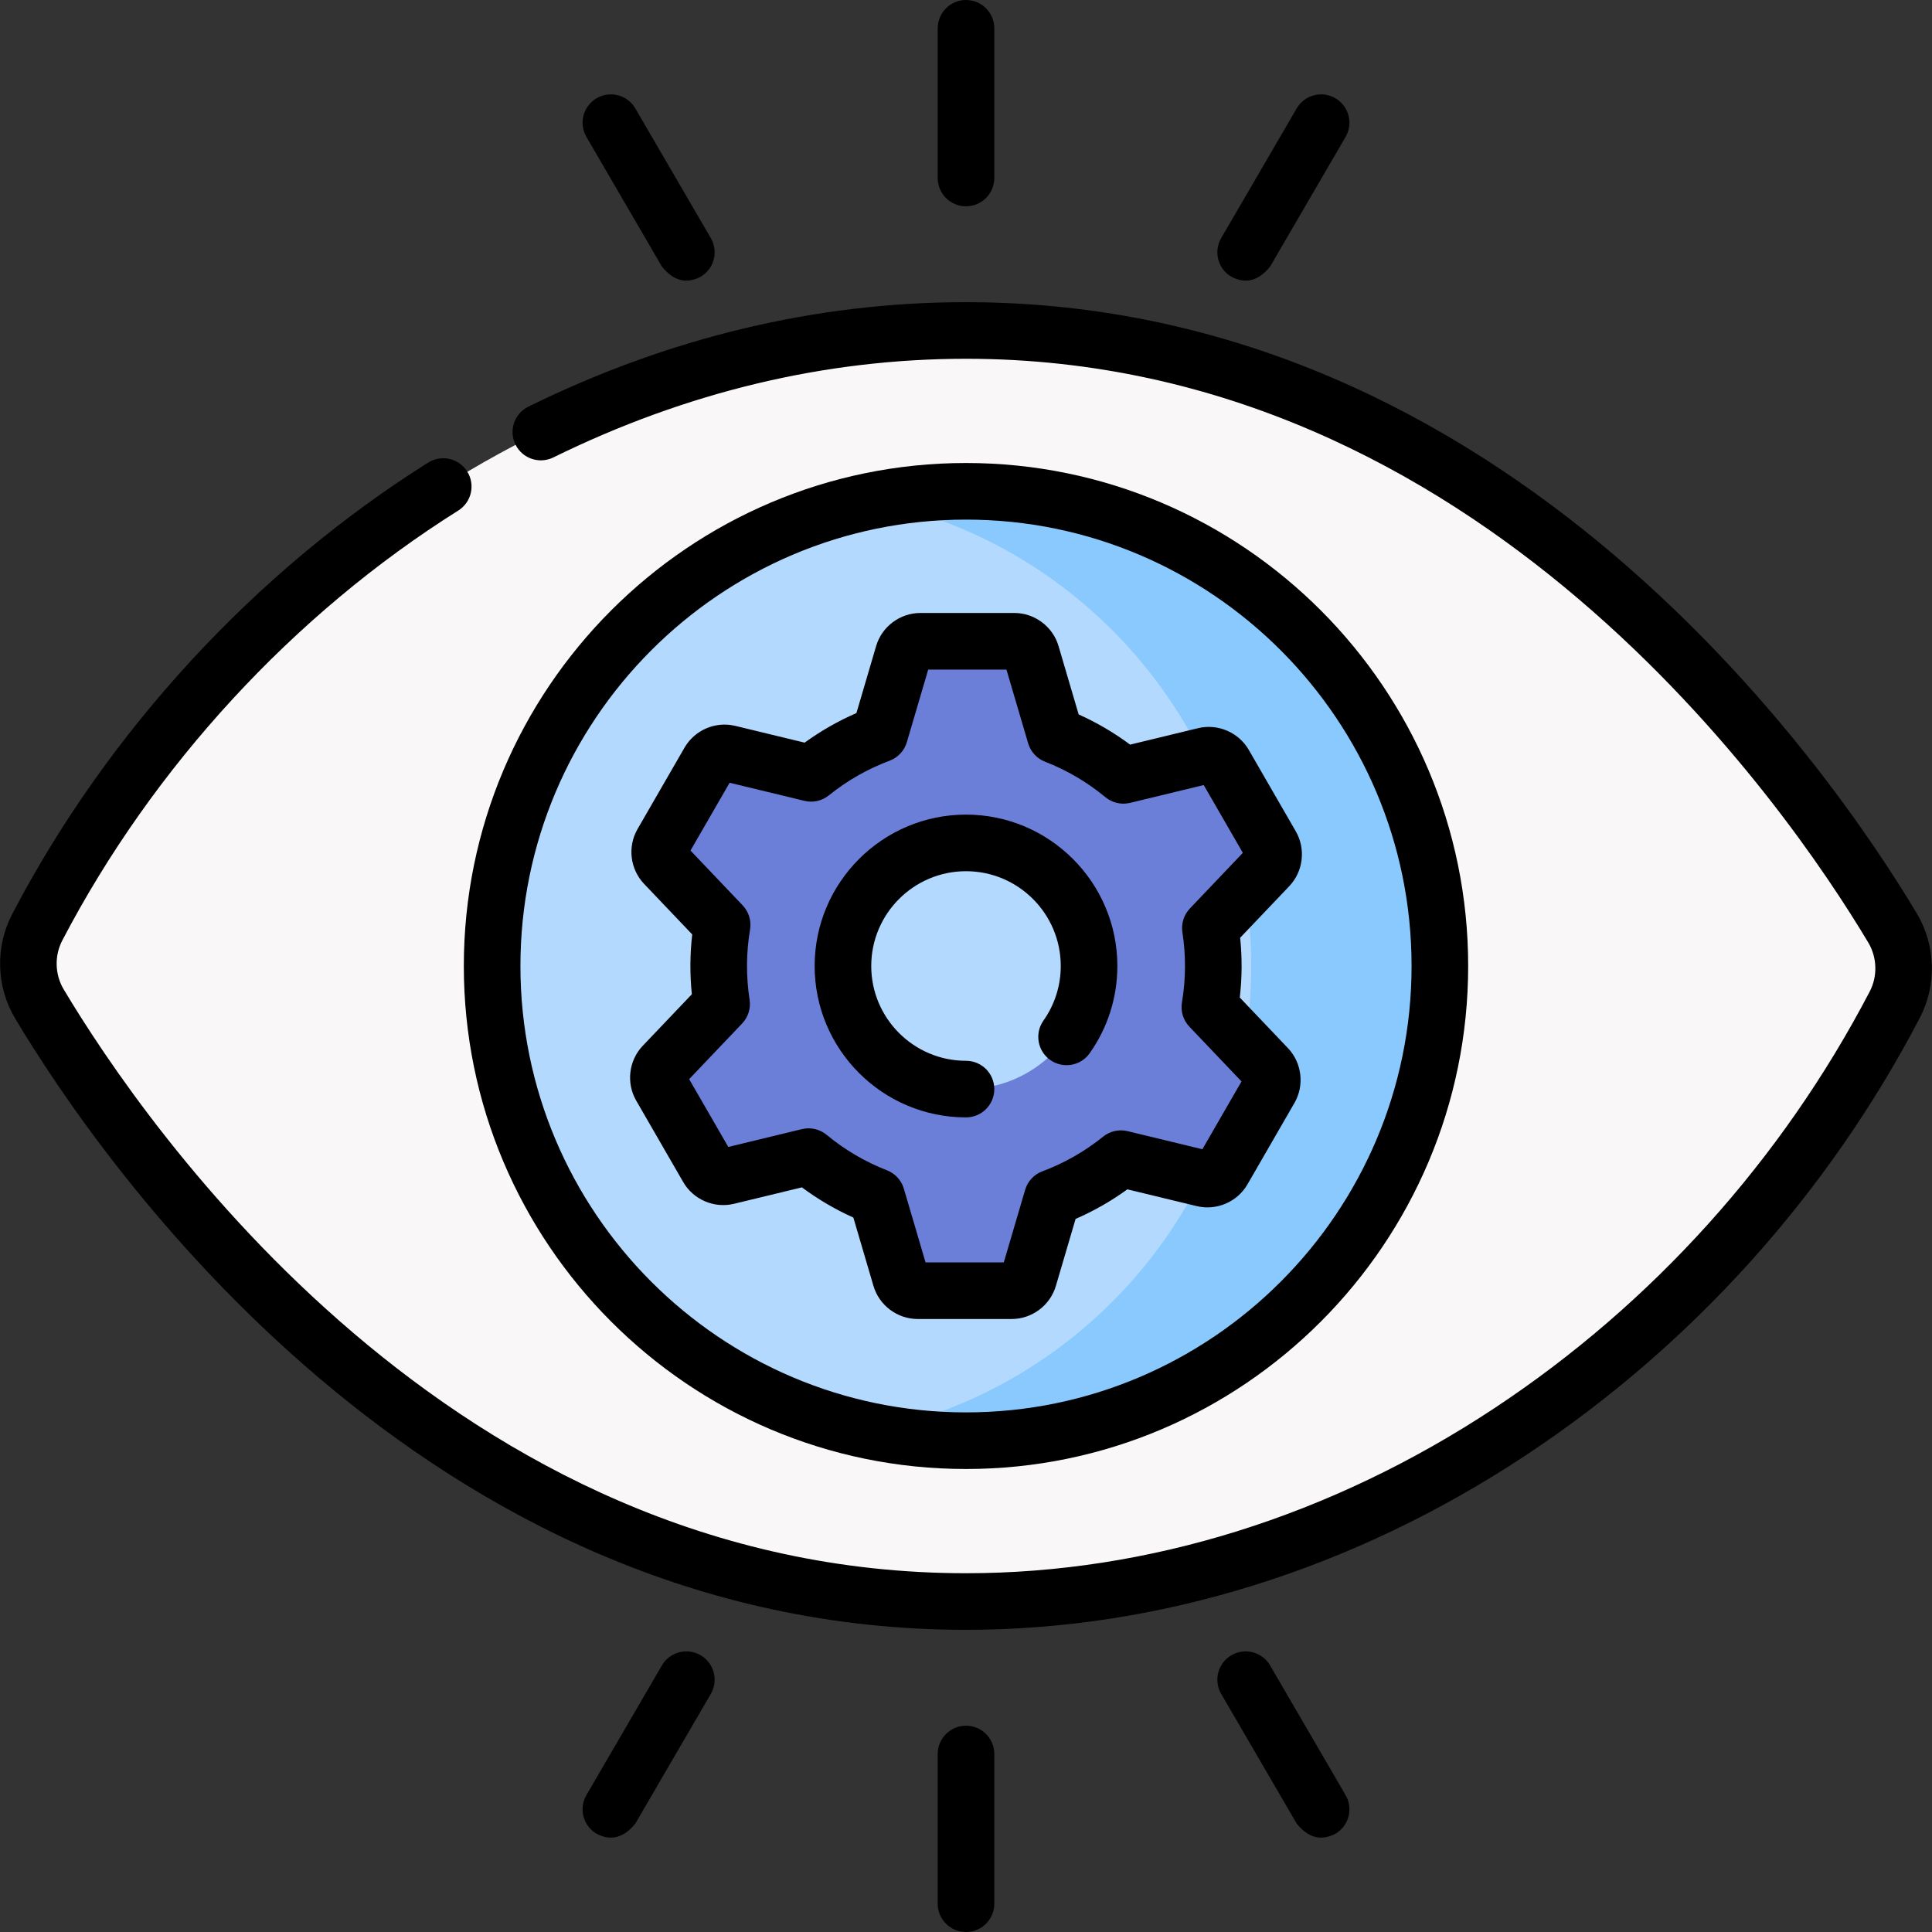 <svg id="Capa_1" enable-background="new 0 0 512 512" height="512" viewBox="0 0 512 512" width="512" xmlns="http://www.w3.org/2000/svg"><rect x="0" y="0" width="512" height="512" fill="#333333" stroke="none"/><g><g><g><g><path d="m502.144 266.24c3.344-6.407 3.113-14.098-.595-20.301-21.691-36.287-105.1-158.36-245.549-158.36-103.811 0-198.715 67.305-246.144 158.18-3.344 6.407-3.113 14.098.595 20.301 21.691 36.287 105.1 158.36 245.549 158.36 103.811.001 198.715-67.304 246.144-158.18z" fill="#f9f7f8"/><ellipse cx="256" cy="256" fill="#b3dafe" rx="125.581" ry="125.799"/><path d="m256 130.201c-8.561 0-16.92.862-25 2.497 57.378 11.61 100.581 62.401 100.581 123.302s-43.203 111.691-100.581 123.303c8.08 1.635 16.439 2.497 25 2.497 69.356 0 125.581-56.322 125.581-125.799s-56.225-125.8-125.581-125.8z" fill="#8ac9fe"/></g><path d="m321.535 256c0-3.423-.265-6.786-.773-10.069l15.477-16.258c1.439-1.511 1.71-3.79.667-5.597l-12.461-21.59c-1.043-1.807-3.151-2.711-5.179-2.22l-21.549 5.215c-5.367-4.443-11.453-8.045-18.052-10.61l-6.339-21.544c-.589-2.002-2.426-3.376-4.512-3.376h-24.922c-2.086 0-3.923 1.375-4.512 3.376l-6.25 21.241c-6.635 2.48-12.762 6.006-18.184 10.376l-21.859-5.289c-2.028-.491-4.136.413-5.179 2.22l-12.461 21.59c-1.043 1.807-.771 4.086.667 5.597l15.263 16.033c-1.163 6.917-1.212 14.044-.139 20.975l-15.477 16.258c-1.439 1.511-1.71 3.79-.667 5.597l12.461 21.59c1.043 1.807 3.151 2.711 5.179 2.22l21.549-5.214c5.367 4.443 11.453 8.045 18.052 10.61l6.339 21.543c.589 2.002 2.426 3.376 4.512 3.376h24.922c2.086 0 3.923-1.375 4.512-3.376l6.25-21.241c6.635-2.48 12.763-6.006 18.184-10.376l21.859 5.29c2.028.491 4.136-.413 5.179-2.22l12.461-21.59c1.043-1.807.771-4.086-.667-5.597l-15.263-16.033c.596-3.549.912-7.192.912-10.907zm-32.923 0c0 18.016-14.601 32.621-32.612 32.621-18.011 0-32.612-14.605-32.612-32.621 0-18.016 14.601-32.621 32.612-32.621 18.011 0 32.612 14.605 32.612 32.621z" fill="#6c7fd8"/></g></g><g><path d="m185.661 438.652c-3.581-2.085-8.172-.872-10.255 2.708l-19.998 34.355c-2.084 3.58-.871 8.172 2.708 10.255 3.791 1.979 7.209 1.077 10.255-2.708l19.998-34.355c2.084-3.58.871-8.172-2.708-10.255z"/><path d="m256 457.33c-4.143 0-7.5 3.357-7.5 7.5v39.67c0 4.143 3.357 7.5 7.5 7.5s7.5-3.357 7.5-7.5v-39.67c0-4.142-3.357-7.5-7.5-7.5z"/><path d="m336.594 441.36c-2.084-3.579-6.674-4.794-10.255-2.708-3.579 2.083-4.792 6.675-2.708 10.255l19.998 34.355c3.046 3.785 6.464 4.687 10.255 2.708 3.579-2.083 4.792-6.675 2.708-10.255z"/><path d="m326.339 73.348c3.791 1.979 7.209 1.077 10.255-2.708l19.998-34.355c2.084-3.58.871-8.172-2.708-10.255-3.582-2.085-8.171-.872-10.255 2.708l-19.998 34.355c-2.084 3.58-.871 8.172 2.708 10.255z"/><path d="m256 54.67c4.143 0 7.5-3.357 7.5-7.5v-39.67c0-4.143-3.357-7.5-7.5-7.5s-7.5 3.357-7.5 7.5v39.67c0 4.142 3.357 7.5 7.5 7.5z"/><path d="m175.406 70.64c3.046 3.785 6.464 4.687 10.255 2.708 3.579-2.083 4.792-6.675 2.708-10.255l-19.998-34.355c-2.083-3.579-6.673-4.794-10.255-2.708-3.579 2.083-4.792 6.675-2.708 10.255z"/><path d="m507.986 242.091c-22.718-38.006-108.034-162.012-251.986-162.012-39.596 0-78.617 9.314-115.979 27.685-3.717 1.828-5.248 6.322-3.421 10.04 1.828 3.716 6.321 5.251 10.04 3.421 35.285-17.349 72.079-26.146 109.36-26.146 136.057 0 217.416 118.416 239.111 154.708 2.357 3.944 2.505 8.919.384 12.983-23.279 44.603-57.657 82.772-99.416 110.382-43.309 28.634-91.747 43.769-140.079 43.769-136.057 0-217.416-118.416-239.111-154.708-2.357-3.944-2.505-8.919-.383-12.983 24.03-46.045 61.302-86.509 104.947-113.938 3.508-2.204 4.563-6.834 2.36-10.342-2.206-3.507-6.834-4.56-10.342-2.359-45.862 28.822-85.021 71.332-110.263 119.698-4.516 8.65-4.207 19.233.806 27.62 22.718 38.006 108.034 162.012 251.986 162.012 51.283 0 102.582-15.995 148.352-46.256 43.874-29.008 79.989-69.104 104.44-115.954 4.516-8.65 4.207-19.233-.806-27.62z"/><path d="m256 389.299c73.381 0 133.081-59.798 133.081-133.299s-59.7-133.299-133.081-133.299-133.081 59.798-133.081 133.299 59.7 133.299 133.081 133.299zm0-251.598c65.11 0 118.081 53.068 118.081 118.299s-52.971 118.299-118.081 118.299-118.081-53.069-118.081-118.299 52.971-118.299 118.081-118.299z"/><path d="m194.498 319.024 18.018-4.36c4.248 3.158 8.811 5.837 13.631 8.003l5.332 18.122c1.518 5.158 6.331 8.761 11.707 8.761h24.923c5.376 0 10.189-3.603 11.707-8.76l5.227-17.765c4.841-2.104 9.435-4.729 13.723-7.838l18.383 4.447c5.229 1.269 10.752-1.104 13.44-5.761l12.461-21.59c2.685-4.652 1.975-10.621-1.73-14.518l-12.764-13.406c.606-5.279.639-10.559.098-15.842l13.021-13.676c3.704-3.894 4.415-9.862 1.729-14.516l-12.461-21.589c-2.687-4.657-8.217-7.022-13.439-5.763l-18.018 4.36c-4.248-3.158-8.811-5.837-13.631-8.003l-5.332-18.124c-1.518-5.157-6.332-8.759-11.707-8.759h-24.923c-5.375 0-10.189 3.602-11.707 8.759l-5.227 17.766c-4.841 2.104-9.435 4.729-13.723 7.838l-18.383-4.447c-5.226-1.27-10.752 1.104-13.44 5.761l-12.46 21.587c-2.688 4.654-1.978 10.624 1.729 14.519l12.763 13.407c-.606 5.269-.639 10.573-.098 15.844l-13.02 13.675c-3.704 3.894-4.415 9.862-1.729 14.516l12.461 21.589c2.686 4.656 8.216 7.023 13.439 5.763zm2.172-47.784c1.604-1.685 2.336-4.019 1.98-6.317-.954-6.167-.913-12.421.123-18.587.391-2.327-.337-4.704-1.965-6.413l-13.821-14.52 10.371-17.967 19.824 4.797c2.263.546 4.656.012 6.471-1.451 4.867-3.924 10.284-7.016 16.103-9.189 2.21-.826 3.903-2.645 4.569-4.908l5.659-19.234h20.737l5.748 19.537c.656 2.23 2.311 4.03 4.478 4.873 5.8 2.255 11.179 5.417 15.986 9.397 1.822 1.508 4.251 2.066 6.547 1.513l19.515-4.723 10.371 17.968-14.036 14.744c-1.604 1.685-2.336 4.019-1.98 6.317.953 6.199.912 12.394-.123 18.586-.392 2.328.337 4.705 1.965 6.415l13.821 14.518-10.371 17.968-19.824-4.797c-2.261-.545-4.655-.012-6.471 1.451-4.867 3.924-10.284 7.016-16.103 9.189-2.21.826-3.903 2.645-4.569 4.908l-5.659 19.234h-20.737l-5.748-19.537c-.656-2.23-2.311-4.03-4.478-4.873-5.8-2.255-11.179-5.417-15.986-9.397-1.821-1.508-4.251-2.066-6.547-1.513l-19.515 4.723-10.371-17.968z"/><path d="m256 296.121c4.143 0 7.5-3.357 7.5-7.5s-3.357-7.5-7.5-7.5c-13.847 0-25.111-11.27-25.111-25.121s11.265-25.121 25.111-25.121 25.111 11.27 25.111 25.121c0 5.209-1.586 10.209-4.585 14.46-2.388 3.385-1.581 8.064 1.804 10.452 3.387 2.389 8.065 1.58 10.452-1.804 4.795-6.795 7.329-14.785 7.329-23.108 0-22.123-17.994-40.121-40.111-40.121s-40.111 17.998-40.111 40.121 17.994 40.121 40.111 40.121z"/></g></g></svg>